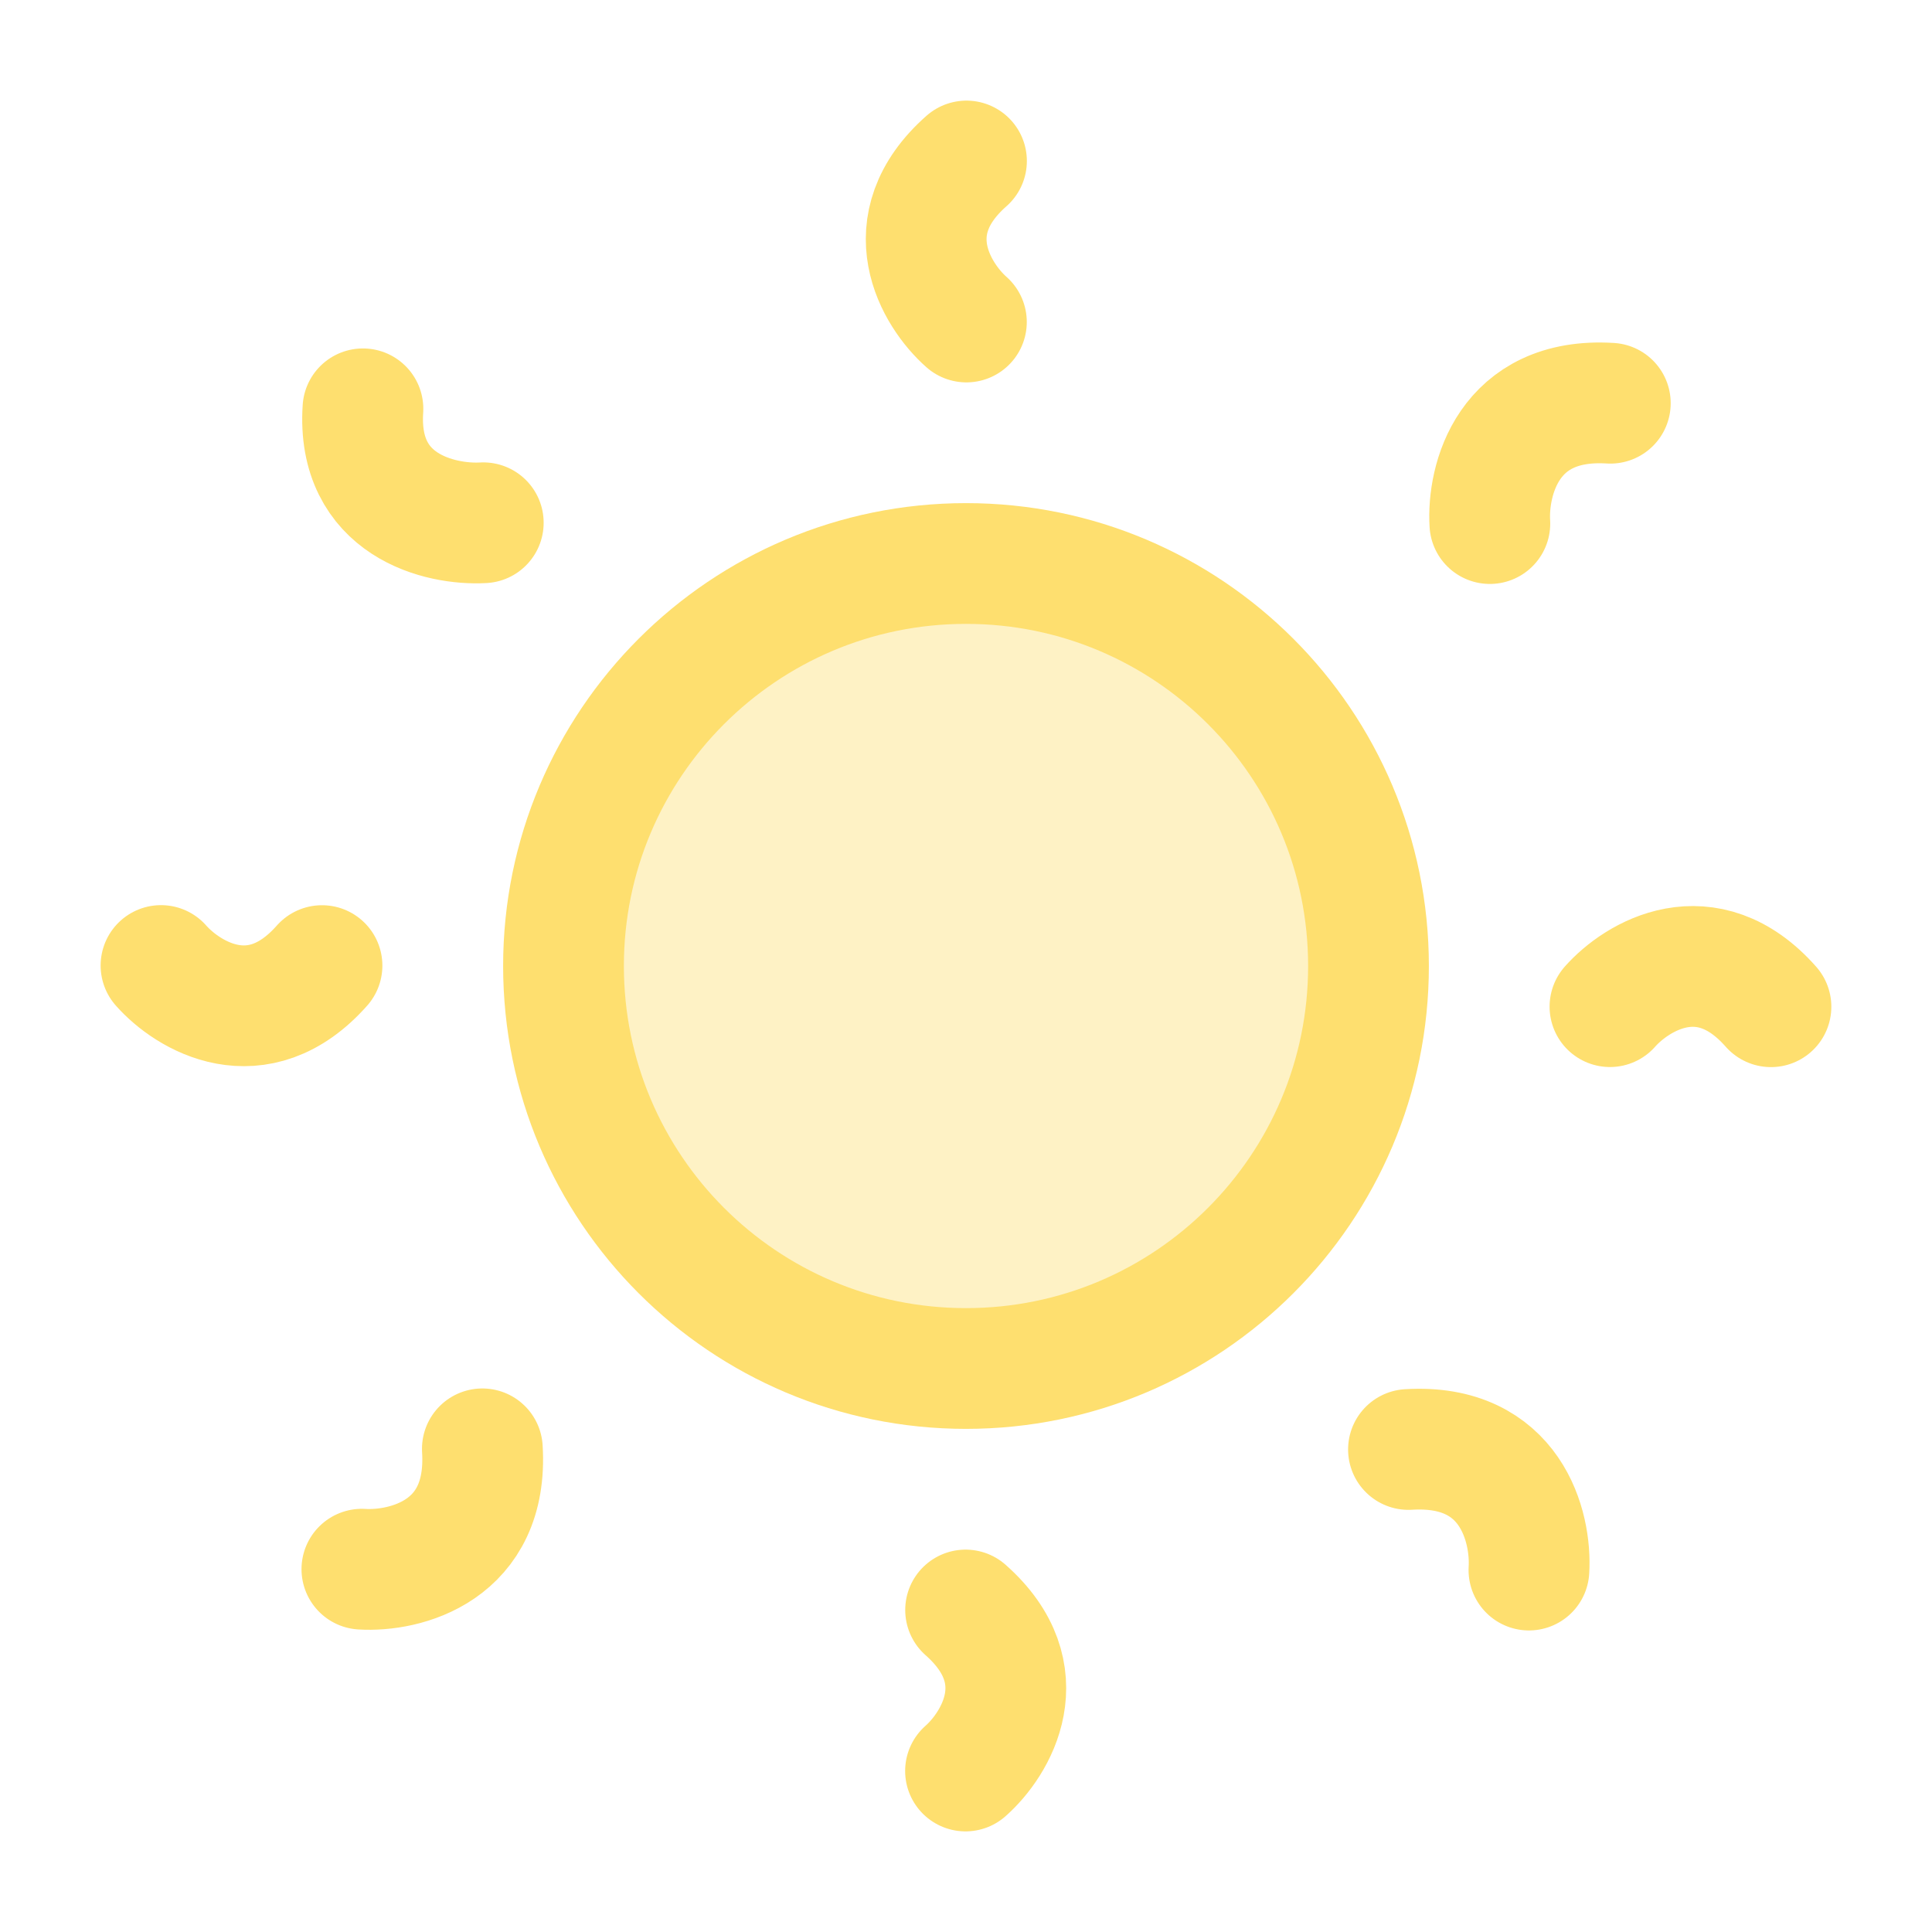 <svg width="48" height="48" viewBox="0 0 48 48" fill="none" xmlns="http://www.w3.org/2000/svg">
<path opacity="0.4" d="M34 24C34 29.523 29.523 34 24 34C18.477 34 14 29.523 14 24C14 18.477 18.477 14 24 14C29.523 14 34 18.477 34 24Z" fill="#FEDF6F"/>
<path d="M34 24C34 29.523 29.523 34 24 34C18.477 34 14 29.523 14 24C14 18.477 18.477 14 24 14C29.523 14 34 18.477 34 24Z" stroke="#FEDF6F" stroke-width="3"/>
<path d="M23.988 44C24.743 43.334 25.8 41.601 23.99 40M24.01 8C23.255 7.333 22.2 5.599 24.012 4M8.991 38.986C10.054 39.052 12.141 38.547 11.984 35.996M37.015 13.008C36.95 11.945 37.457 9.859 40.008 10.018M37.986 39.008C38.052 37.944 37.547 35.855 34.993 36.012M12.007 12.988C10.944 13.049 8.857 12.569 9.017 10.157M4 23.988C4.666 24.743 6.399 25.8 8 23.99M39.999 25.01C40.666 24.255 42.401 23.2 43.999 25.012" stroke="#FEDF6F" stroke-width="3" stroke-linecap="round"/>
</svg>
